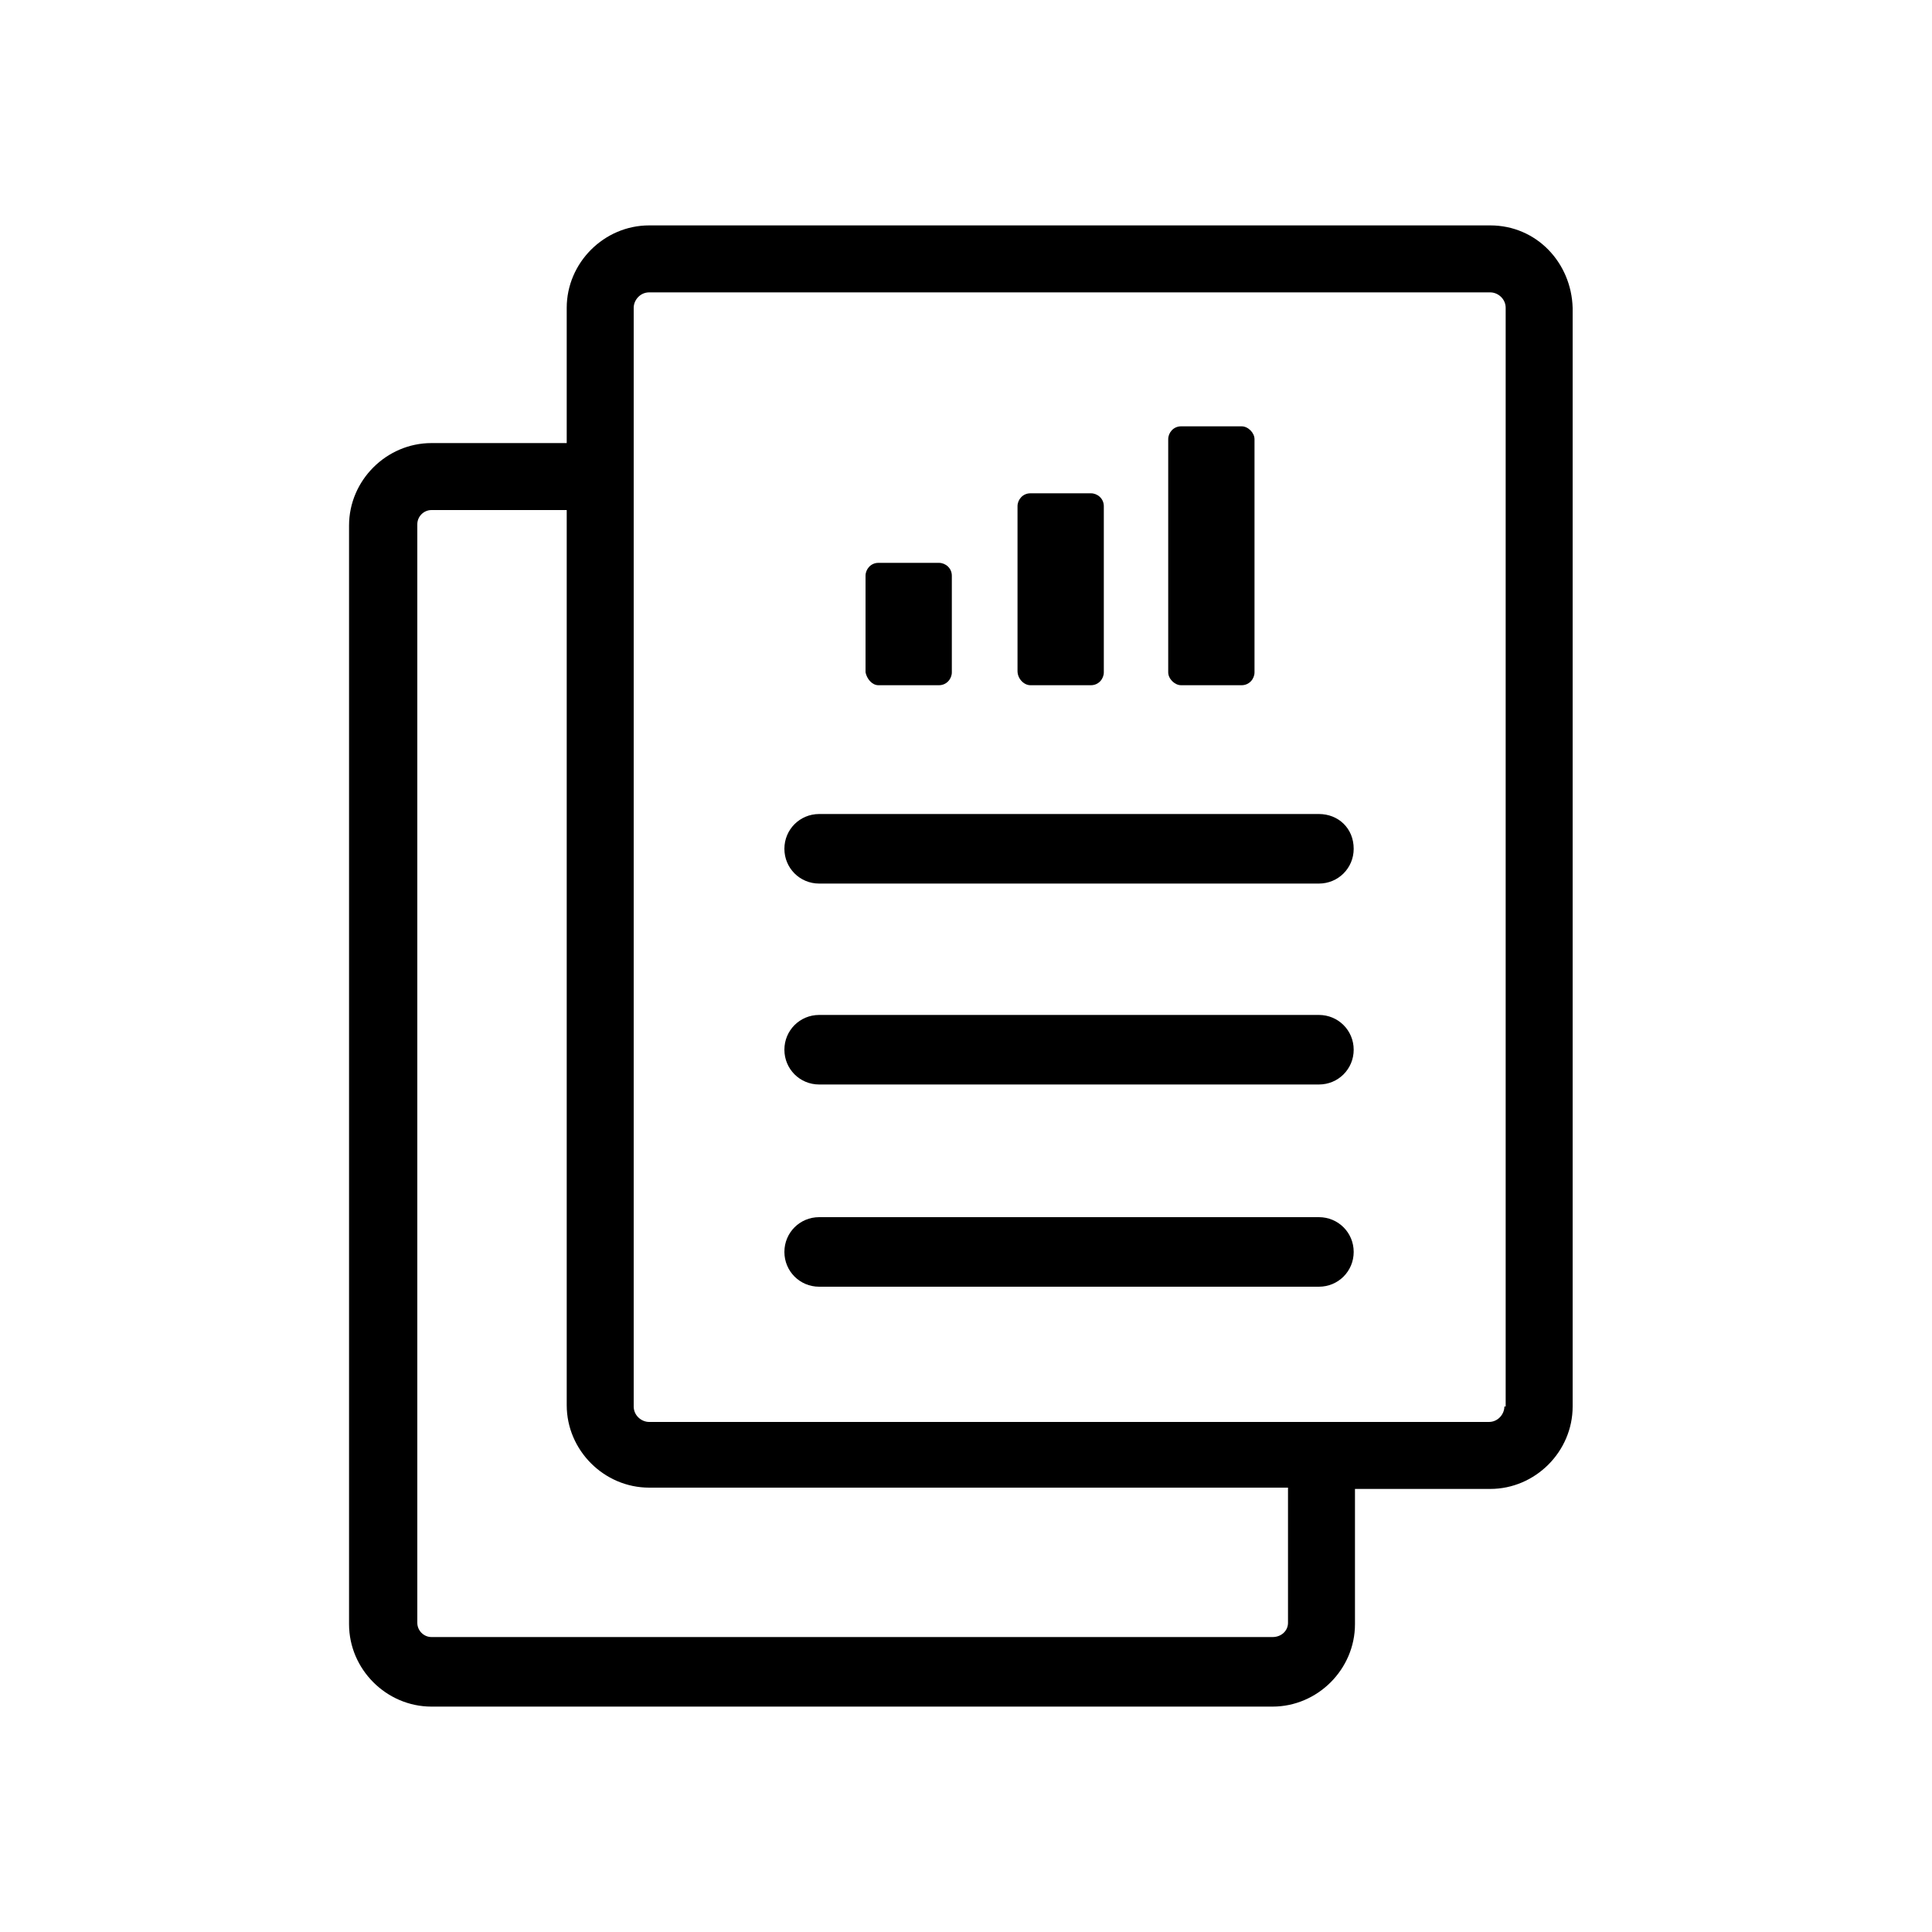 <?xml version="1.0" encoding="utf-8"?>
<!-- Generator: Adobe Illustrator 19.0.0, SVG Export Plug-In . SVG Version: 6.00 Build 0)  -->
<svg version="1.1" id="Layer_1" xmlns="http://www.w3.org/2000/svg" xmlns:xlink="http://www.w3.org/1999/xlink" x="0px" y="0px"
	 viewBox="-514 885.5 150 150" style="enable-background:new -514 885.5 150 150;" xml:space="preserve">
<g>
	<path d="M-398.3,903h-65.3c-3.5,0-6.4,2.9-6.4,6.4v10.5h-10.5c-3.5,0-6.4,2.9-6.4,6.4v85.3c0,3.5,2.9,6.4,6.4,6.4h65.3
		c3.5,0,6.4-2.9,6.4-6.4v-10.5h10.5c3.5,0,6.4-2.9,6.4-6.4v-85.3C-392,905.9-394.7,903-398.3,903z M-414,1011.5
		c0,0.6-0.5,1.1-1.2,1.1h-65.3c-0.6,0-1.1-0.5-1.1-1.1v-85.3c0-0.6,0.5-1.1,1.1-1.1h10.5v69.5c0,3.5,2.9,6.4,6.4,6.4h49.6V1011.5z
		 M-397.2,994.7c0,0.6-0.5,1.2-1.2,1.2h-65.2c-0.6,0-1.2-0.5-1.2-1.2v-85.3c0-0.6,0.5-1.2,1.2-1.2h65.3c0.6,0,1.2,0.5,1.2,1.2v85.3
		H-397.2z"/>
	<path d="M-411.6,964.3h-38.8c-1.5,0-2.7,1.2-2.7,2.7s1.2,2.7,2.7,2.7h38.8c1.5,0,2.7-1.2,2.7-2.7S-410.1,964.3-411.6,964.3z"/>
	<path d="M-411.6,980h-38.8c-1.5,0-2.7,1.2-2.7,2.7c0,1.5,1.2,2.7,2.7,2.7h38.8c1.5,0,2.7-1.2,2.7-2.7
		C-408.9,981.2-410.1,980-411.6,980z"/>
	<path d="M-411.6,948.7h-38.8c-1.5,0-2.7,1.2-2.7,2.7s1.2,2.7,2.7,2.7h38.8c1.5,0,2.7-1.2,2.7-2.7
		C-408.9,949.8-410.1,948.7-411.6,948.7z"/>
	<path d="M-445.8,938.7h4.7c0.6,0,1-0.5,1-1v-7.5c0-0.6-0.5-1-1-1h-4.7c-0.6,0-1,0.5-1,1v7.5C-446.7,938.2-446.3,938.7-445.8,938.7z
		"/>
	<path d="M-434,938.7h4.7c0.6,0,1-0.5,1-1v-12.9c0-0.6-0.5-1-1-1h-4.7c-0.6,0-1,0.5-1,1v12.8C-435,938.2-434.5,938.7-434,938.7z"/>
	<path d="M-422.3,938.7h4.7c0.6,0,1-0.5,1-1v-18.1c0-0.5-0.5-1-1-1h-4.7c-0.6,0-1,0.5-1,1v18.1
		C-423.3,938.2-422.8,938.7-422.3,938.7z"/>
</g>
</svg>

